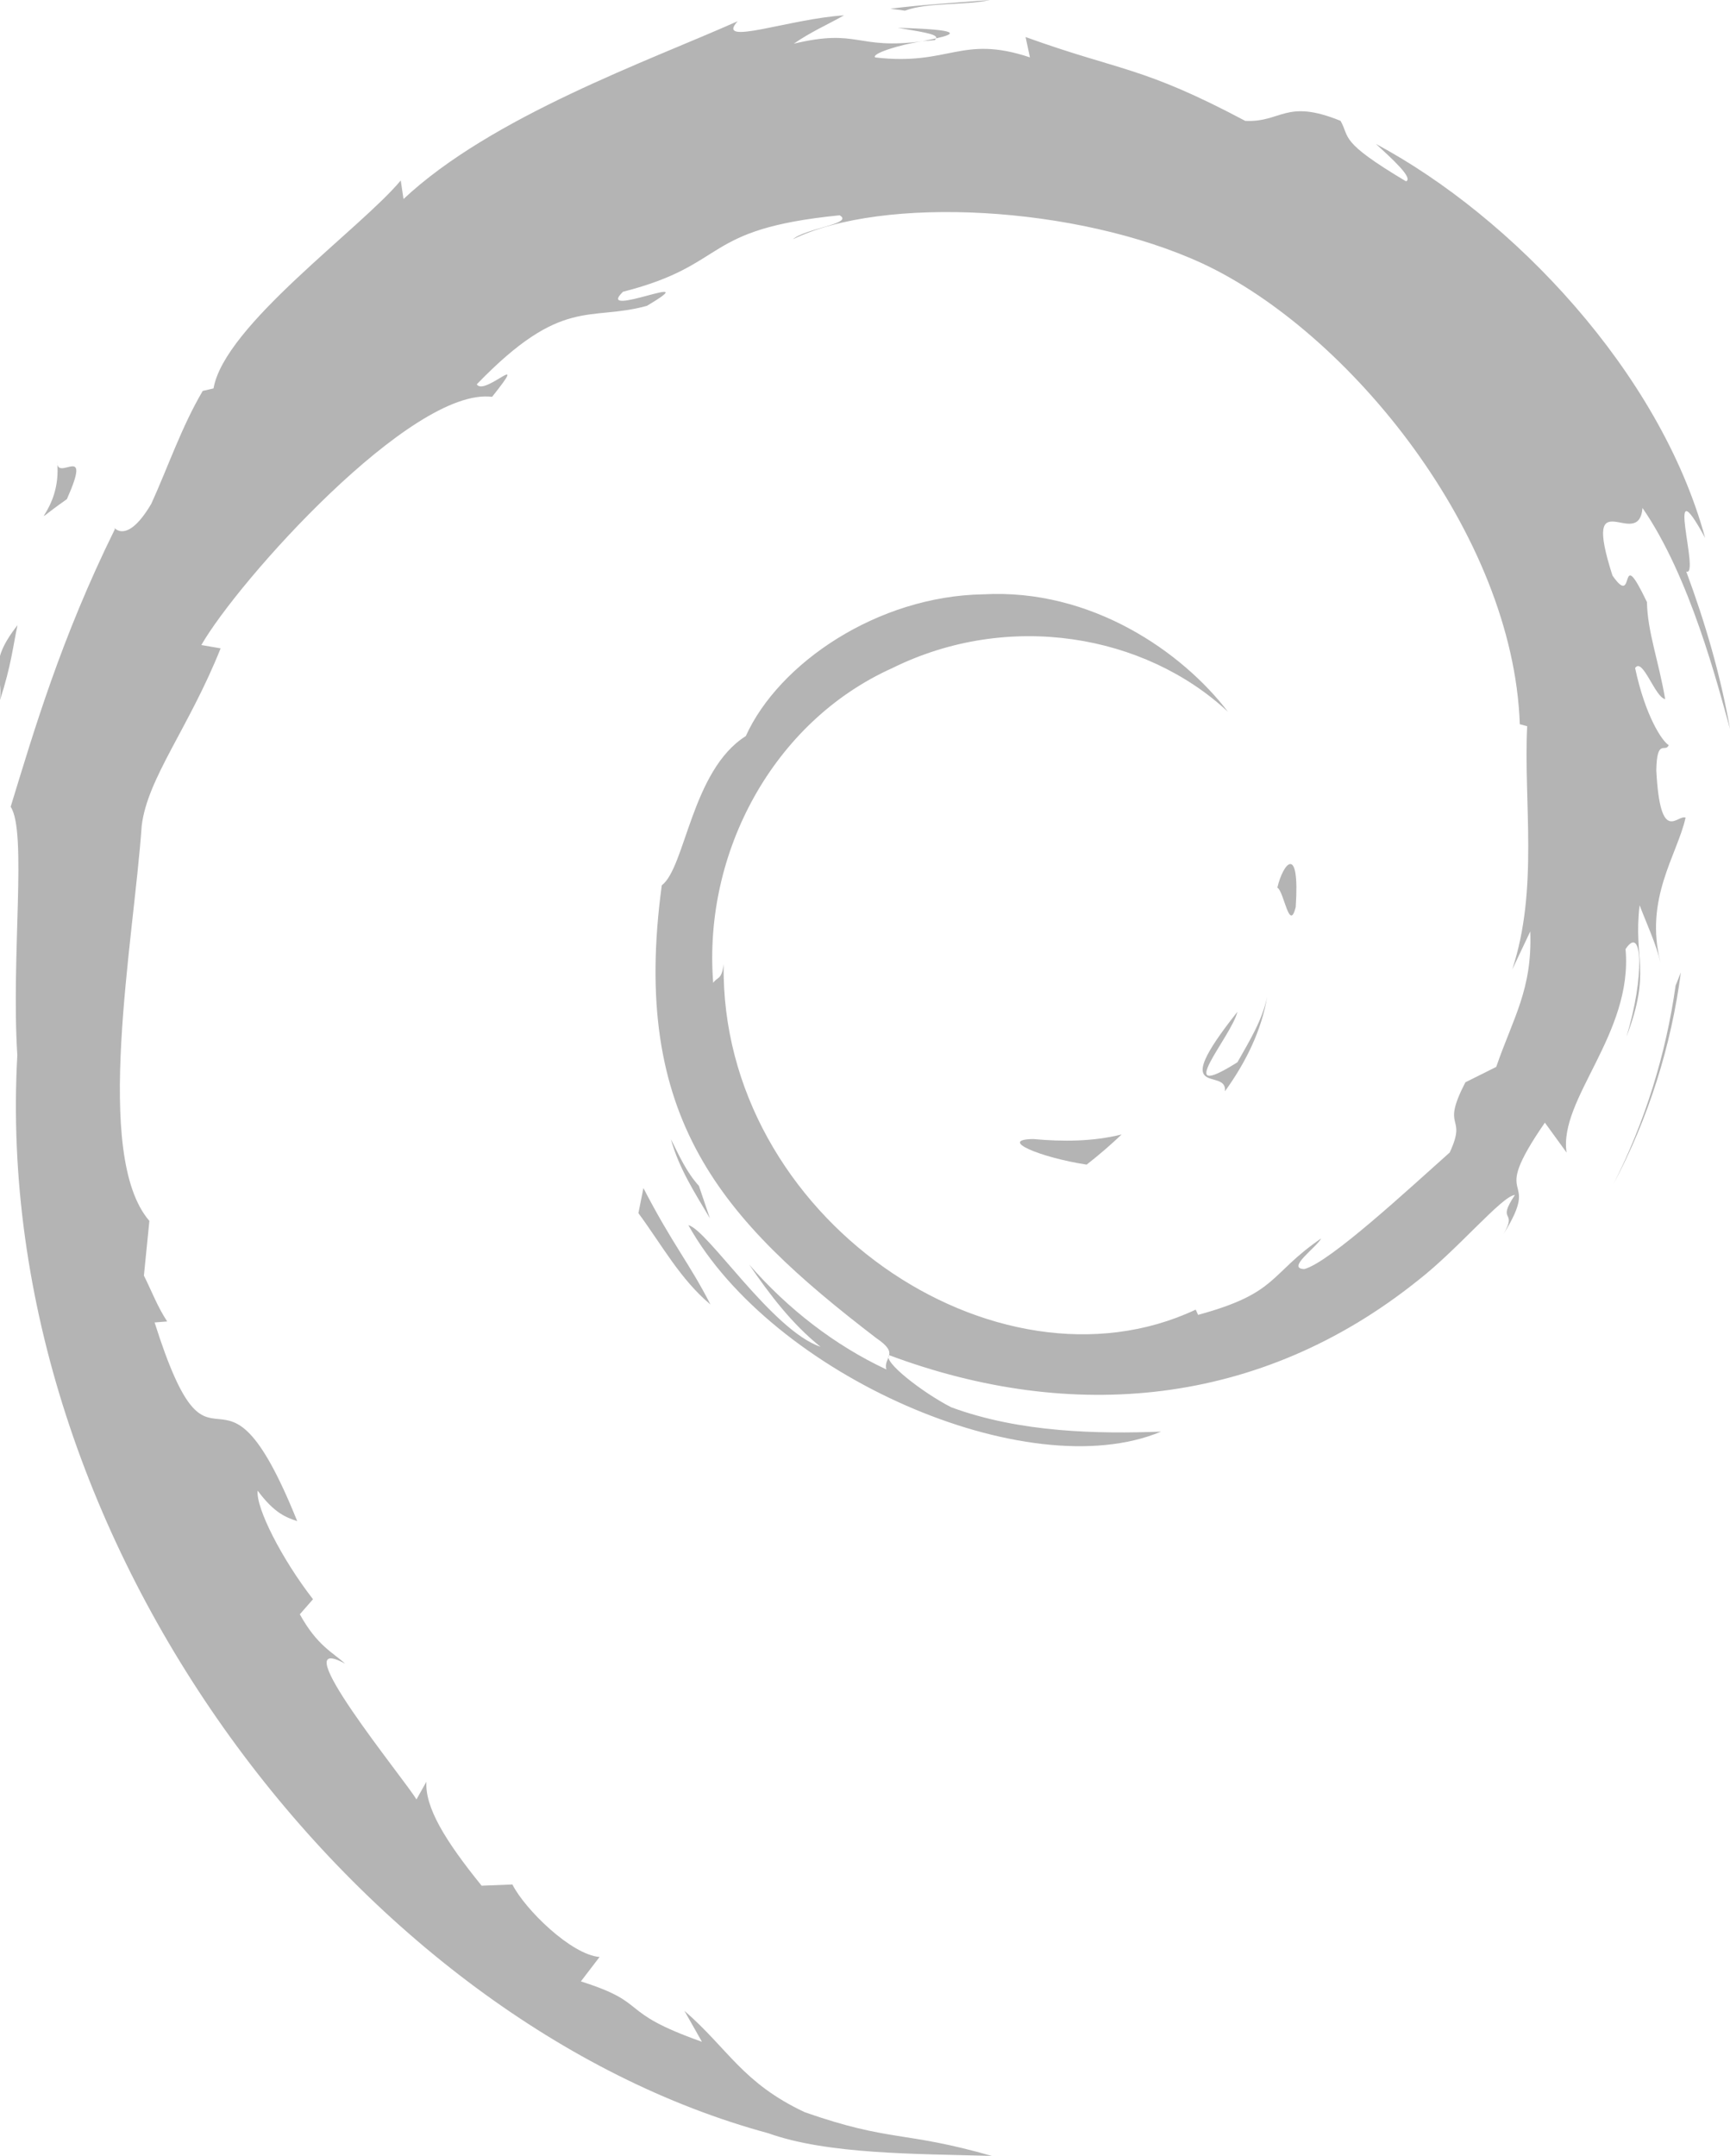 <?xml version="1.0" encoding="utf-8"?>
<!-- Generator: Adobe Illustrator 10.0, SVG Export Plug-In . SVG Version: 3.0.0 Build 77)  -->
<!DOCTYPE svg PUBLIC "-//W3C//DTD SVG 1.0//EN"    "http://www.w3.org/TR/2001/REC-SVG-20010904/DTD/svg10.dtd">
<svg 
	 xmlns:x="http://ns.adobe.com/Extensibility/1.0/" xmlns:i="http://ns.adobe.com/AdobeIllustrator/10.0/" xmlns:graph="http://ns.adobe.com/Graphs/1.0/" i:viewOrigin="262 450" i:rulerOrigin="0 0" i:pageBounds="0 792 612 0"
	 xmlns="http://www.w3.org/2000/svg" xmlns:xlink="http://www.w3.org/1999/xlink" xmlns:a="http://ns.adobe.com/AdobeSVGViewerExtensions/3.0/"
	 width="87.041" height="108.445" viewBox="0 0 87.041 108.445" overflow="visible" enable-background="new 0 0 87.041 108.445"
	 xml:space="preserve">
	<g id="Layer_1" i:layer="yes" i:dimmedPercent="50" i:rgbTrio="#4F008000FFFF">
		<g>
			<path i:knockout="Off" fill="#b4b4b4" d="M51.986,57.297c-1.797,0.025,0.34,0.926,2.686,1.287
				c0.648-0.506,1.236-1.018,1.76-1.516C54.971,57.426,53.484,57.434,51.986,57.297"/>
			<path i:knockout="Off" fill="#b4b4b4" d="M61.631,54.893c1.07-1.477,1.85-3.094,2.125-4.766c-0.24,1.192-0.887,2.221-1.496,3.307
				c-3.359,2.115-0.316-1.256-0.002-2.537C58.646,55.443,61.762,53.623,61.631,54.893"/>
			<path i:knockout="Off" fill="#b4b4b4" d="M65.191,45.629c0.217-3.236-0.637-2.213-0.924-0.978
				C64.602,44.825,64.867,46.932,65.191,45.629"/>
			<path i:knockout="Off" fill="#b4b4b4" d="M45.172,1.399c0.959,0.172,2.072,0.304,1.916,0.533
				C48.137,1.702,48.375,1.49,45.172,1.399"/>
			<path i:knockout="Off" fill="#b4b4b4" d="M47.088,1.932l-0.678,0.14l0.631-0.056L47.088,1.932"/>
			<path i:knockout="Off" fill="#b4b4b4" d="M76.992,46.856c0.107,2.906-0.85,4.316-1.713,6.812l-1.553,0.776
				c-1.271,2.468,0.123,1.567-0.787,3.53c-1.984,1.764-6.021,5.52-7.313,5.863c-0.943-0.021,0.639-1.113,0.846-1.541
				c-2.656,1.824-2.131,2.738-6.193,3.846l-0.119-0.264c-10.018,4.713-23.934-4.627-23.751-17.371
				c-0.107,0.809-0.304,0.607-0.526,0.934c-0.517-6.557,3.028-13.143,9.007-15.832c5.848-2.895,12.704-1.707,16.893,2.197
				c-2.301-3.014-6.881-6.209-12.309-5.91c-5.317,0.084-10.291,3.463-11.951,7.131c-2.724,1.715-3.04,6.611-4.227,7.507
				C31.699,56.271,36.3,61.342,44.083,67.307c1.225,0.826,0.345,0.951,0.511,1.58c-2.586-1.211-4.954-3.039-6.901-5.277
				c1.033,1.512,2.148,2.982,3.589,4.137c-2.438-0.826-5.695-5.908-6.646-6.115c4.203,7.525,17.052,13.197,23.78,10.383
				c-3.113,0.115-7.068,0.064-10.566-1.229c-1.469-0.756-3.467-2.322-3.11-2.615c9.182,3.43,18.667,2.598,26.612-3.771
				c2.021-1.574,4.229-4.252,4.867-4.289c-0.961,1.445,0.164,0.695-0.574,1.971c2.014-3.248-0.875-1.322,2.082-5.609l1.092,1.504
				c-0.406-2.696,3.348-5.97,2.967-10.234c0.861-1.304,0.961,1.403,0.047,4.403c1.268-3.328,0.334-3.863,0.66-6.609
				c0.352,0.923,0.814,1.904,1.051,2.878c-0.826-3.216,0.848-5.416,1.262-7.285c-0.408-0.181-1.275,1.422-1.473-2.377
				c0.029-1.65,0.459-0.865,0.625-1.271c-0.324-0.186-1.174-1.451-1.691-3.877c0.375-0.57,1.002,1.478,1.512,1.562
				c-0.328-1.929-0.893-3.4-0.916-4.88c-1.49-3.114-0.527,0.415-1.736-1.337c-1.586-4.947,1.316-1.148,1.512-3.396
				c2.404,3.483,3.775,8.881,4.404,11.117c-0.48-2.726-1.256-5.367-2.203-7.922c0.73,0.307-1.176-5.609,0.949-1.691
				c-2.27-8.352-9.715-16.156-16.564-19.818c0.838,0.767,1.896,1.73,1.516,1.881c-3.406-2.028-2.807-2.186-3.295-3.043
				c-2.775-1.129-2.957,0.091-4.795,0.002c-5.23-2.774-6.238-2.479-11.051-4.217l0.219,1.023c-3.465-1.154-4.037,0.438-7.782,0.004
				c-0.228-0.178,1.2-0.644,2.375-0.815c-3.35,0.442-3.193-0.66-6.471,0.122c0.808-0.567,1.662-0.942,2.524-1.424
				c-2.732,0.166-6.522,1.59-5.352,0.295c-4.456,1.988-12.37,4.779-16.811,8.943l-0.14-0.933c-2.035,2.443-8.874,7.296-9.419,10.46
				l-0.544,0.127c-1.059,1.793-1.744,3.825-2.584,5.67c-1.385,2.36-2.03,0.908-1.833,1.278c-2.724,5.523-4.077,10.164-5.246,13.97
				c0.833,1.245,0.02,7.495,0.335,12.497c-1.368,24.704,17.338,48.69,37.785,54.228c2.997,1.072,7.454,1.031,11.245,1.141
				c-4.473-1.279-5.051-0.678-9.408-2.197c-3.143-1.48-3.832-3.17-6.058-5.102l0.881,1.557c-4.366-1.545-2.539-1.912-6.091-3.037
				l0.941-1.229c-1.415-0.107-3.748-2.385-4.386-3.646l-1.548,0.061c-1.86-2.295-2.851-3.949-2.779-5.23l-0.5,0.891
				c-0.567-0.973-6.843-8.607-3.587-6.83c-0.605-0.553-1.409-0.9-2.281-2.484l0.663-0.758c-1.567-2.016-2.884-4.6-2.784-5.461
				c0.836,1.129,1.416,1.34,1.99,1.533c-3.957-9.818-4.179-0.541-7.176-9.994l0.634-0.051c-0.486-0.732-0.781-1.527-1.172-2.307
				l0.276-2.75C4.667,58.121,6.719,47.409,7.13,41.534c0.285-2.389,2.378-4.932,3.97-8.92l-0.97-0.167
				c1.854-3.234,10.586-12.988,14.63-12.486c1.959-2.461-0.389-0.009-0.772-0.629c4.303-4.453,5.656-3.146,8.56-3.947
				c3.132-1.859-2.688,0.725-1.203-0.709c5.414-1.383,3.837-3.144,10.9-3.846c0.745,0.424-1.729,0.655-2.35,1.205
				c4.511-2.207,14.275-1.705,20.617,1.225c7.359,3.439,15.627,13.605,15.953,23.17l0.371,0.1
				c-0.188,3.802,0.582,8.199-0.752,12.238L76.992,46.856"/>
			<path i:knockout="Off" fill="#b4b4b4" d="M32.372,59.764l-0.252,1.26c1.181,1.604,2.118,3.342,3.626,4.596
				C34.661,63.502,33.855,62.627,32.372,59.764"/>
			<path i:knockout="Off" fill="#b4b4b4" d="M35.164,59.654c-0.625-0.691-0.995-1.523-1.409-2.352
				c0.396,1.457,1.207,2.709,1.962,3.982L35.164,59.654"/>
			<path i:knockout="Off" fill="#b4b4b4" d="M84.568,48.916l-0.264,0.662c-0.484,3.438-1.529,6.84-3.131,9.994
				C82.943,56.244,84.088,52.604,84.568,48.916"/>
			<path i:knockout="Off" fill="#b4b4b4" d="M45.527,0.537C46.742,0.092,48.514,0.293,49.803,0c-1.68,0.141-3.352,0.225-5.003,0.438
				L45.527,0.537"/>
			<path i:knockout="Off" fill="#b4b4b4" d="M2.872,23.219c0.28,2.592-1.95,3.598,0.494,1.889
				C4.676,22.157,2.854,24.293,2.872,23.219"/>
			<path i:knockout="Off" fill="#b4b4b4" d="M0,35.215c0.563-1.728,0.665-2.766,0.88-3.766C-0.676,33.438,0.164,33.862,0,35.215"/>
		</g>
	</g>
</svg>
